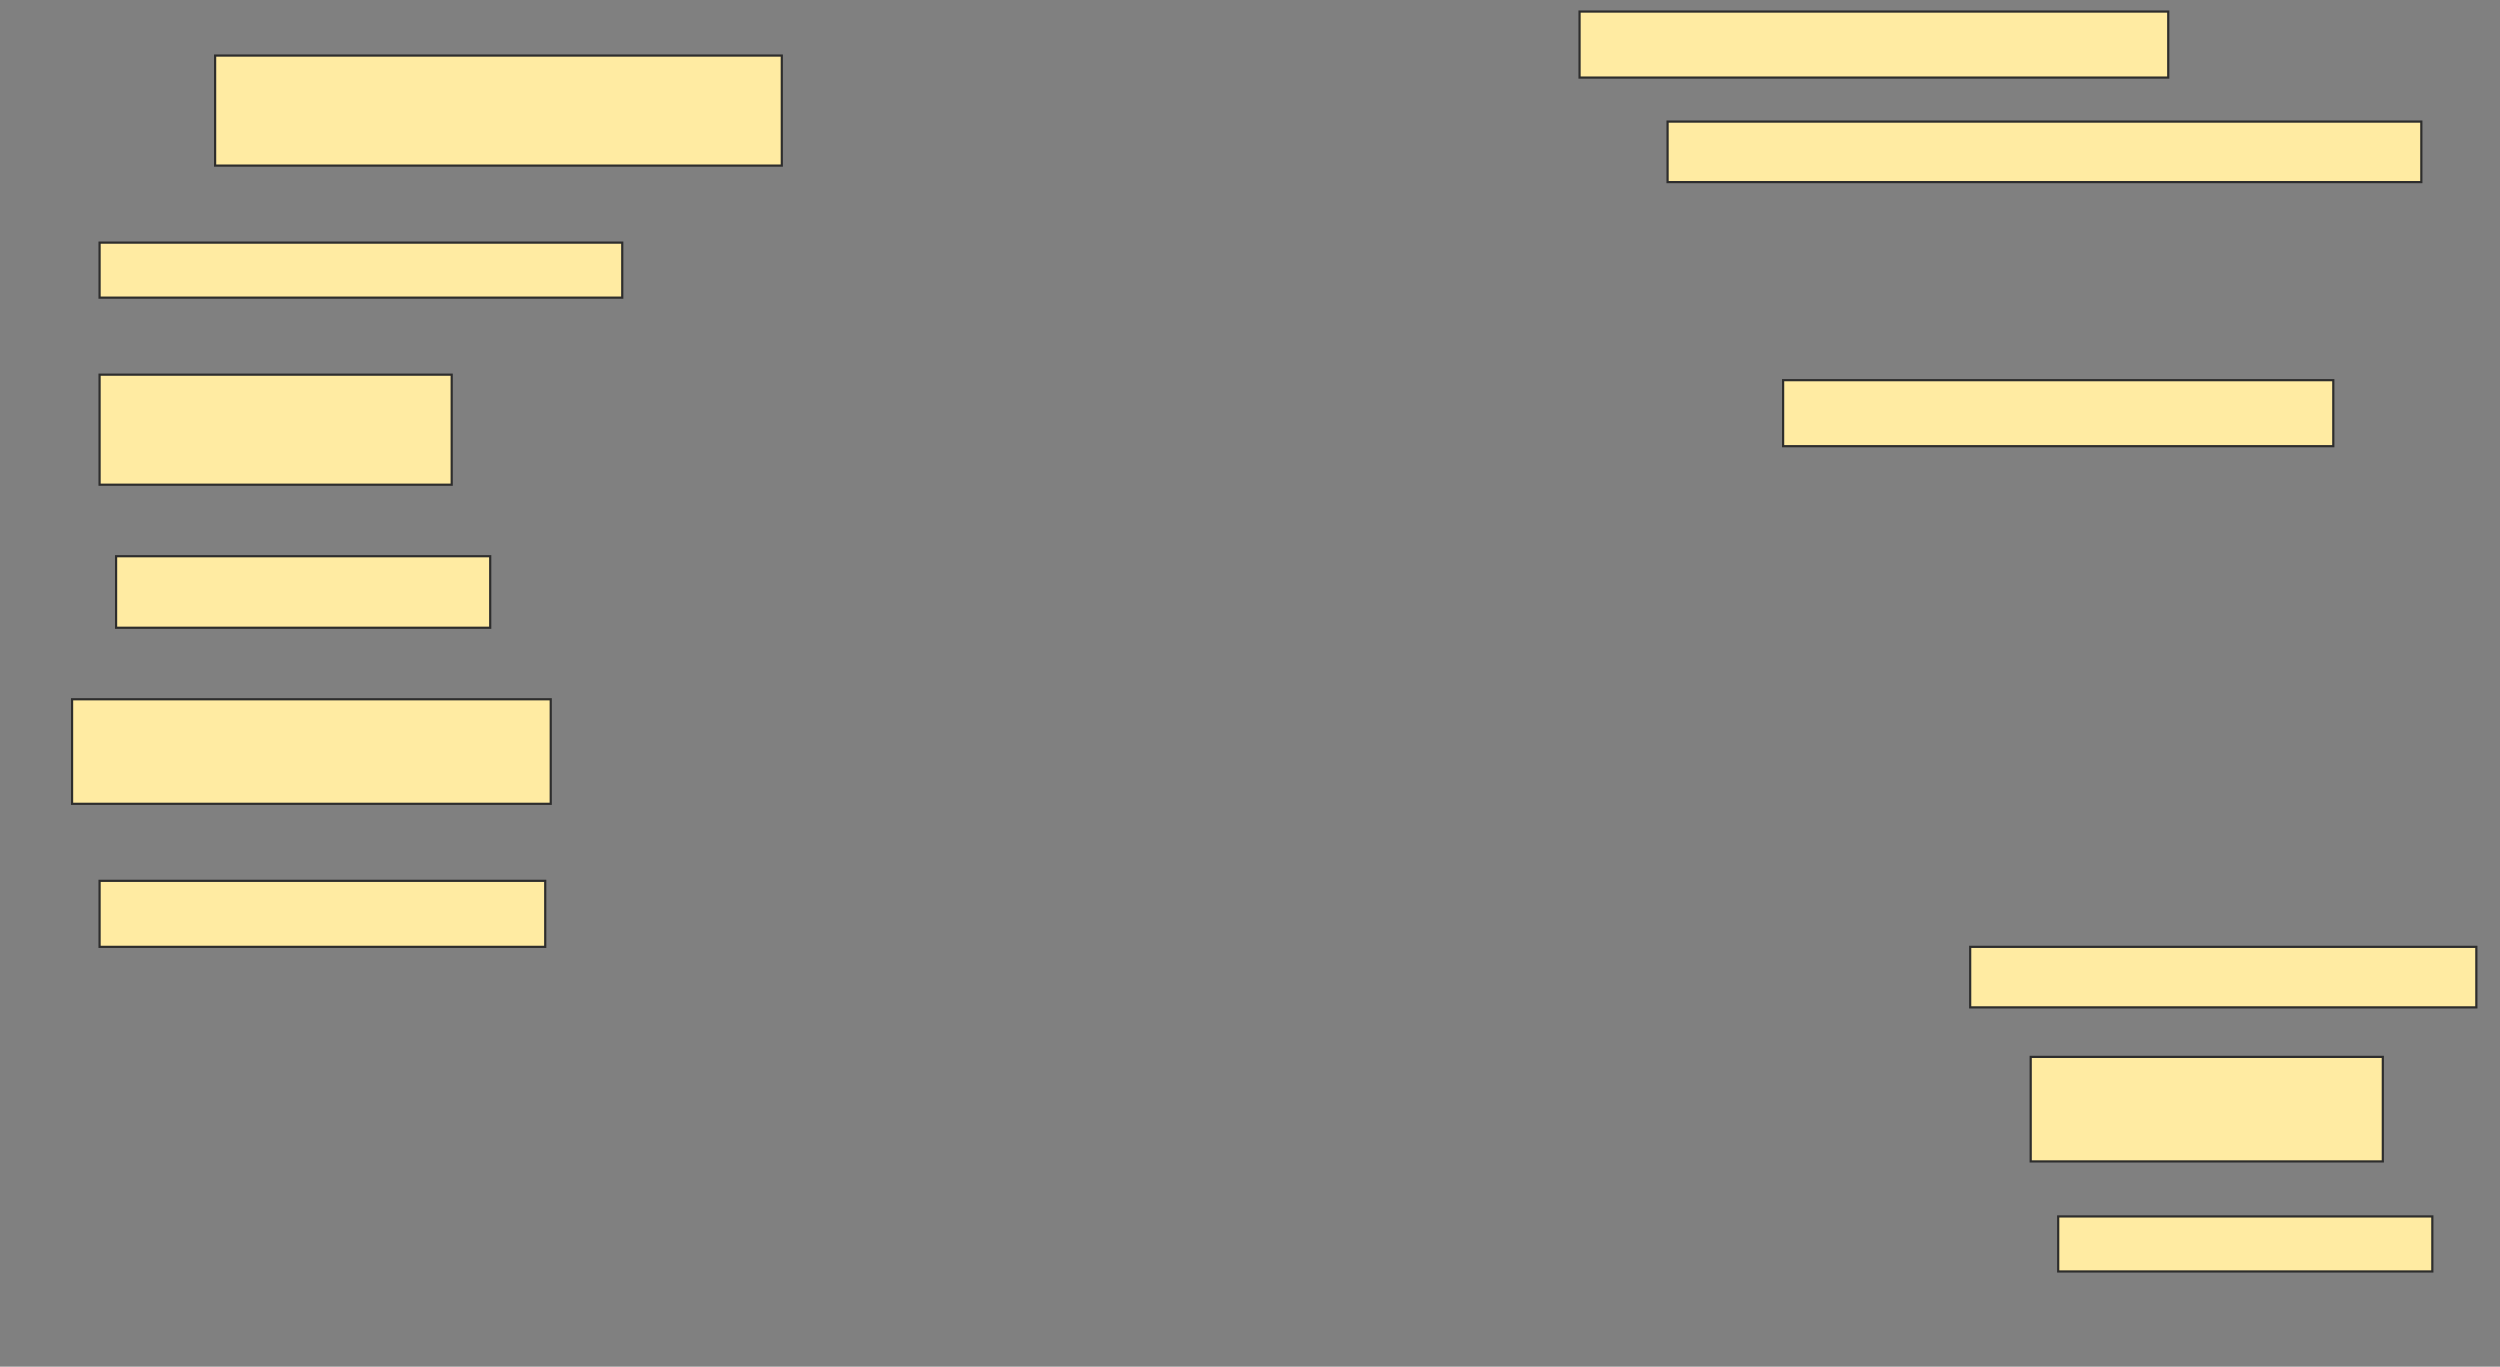 <svg height="621" width="1136" xmlns="http://www.w3.org/2000/svg">
 <rect width="100%" height="100%" fill="#808080" stroke="none"/>
 <!-- Created with Image Occlusion Enhanced -->
 <g>
  <title>Labels</title>
 </g>
 <g>
  <title>Masks</title>
  <rect fill="#FFEBA2" height="30" id="07e64df427a446a487c962622de7a4a3-ao-1" stroke="#2D2D2D" width="267.5" x="717.75" y="5.25"/>
  <rect fill="#FFEBA2" height="50" id="07e64df427a446a487c962622de7a4a3-ao-2" stroke="#2D2D2D" width="257.5" x="97.75" y="25.25"/>
  <rect fill="#FFEBA2" height="27.5" id="07e64df427a446a487c962622de7a4a3-ao-3" stroke="#2D2D2D" width="342.5" x="757.75" y="55.25"/>
  <rect fill="#FFEBA2" height="25" id="07e64df427a446a487c962622de7a4a3-ao-4" stroke="#2D2D2D" width="237.5" x="45.25" y="110.25"/>
  
  <rect fill="#FFEBA2" height="30" id="07e64df427a446a487c962622de7a4a3-ao-6" stroke="#2D2D2D" width="250" x="810.25" y="172.75"/>
  <rect fill="#FFEBA2" height="50" id="07e64df427a446a487c962622de7a4a3-ao-7" stroke="#2D2D2D" width="160" x="45.25" y="170.25"/>
  <rect fill="#FFEBA2" height="32.5" id="07e64df427a446a487c962622de7a4a3-ao-8" stroke="#2D2D2D" width="170" x="52.75" y="252.75"/>
  <rect fill="#FFEBA2" height="47.5" id="07e64df427a446a487c962622de7a4a3-ao-9" stroke="#2D2D2D" width="217.5" x="32.75" y="317.75"/>
  <rect fill="#FFEBA2" height="30" id="07e64df427a446a487c962622de7a4a3-ao-10" stroke="#2D2D2D" width="202.5" x="45.25" y="400.25"/>
  <rect fill="#FFEBA2" height="27.5" id="07e64df427a446a487c962622de7a4a3-ao-11" stroke="#2D2D2D" width="230" x="895.25" y="430.25"/>
  <rect fill="#FFEBA2" height="47.5" id="07e64df427a446a487c962622de7a4a3-ao-12" stroke="#2D2D2D" width="160" x="922.75" y="480.25"/>
  <rect fill="#FFEBA2" height="25" id="07e64df427a446a487c962622de7a4a3-ao-13" stroke="#2D2D2D" width="170" x="935.25" y="552.75"/>
 </g>
</svg>